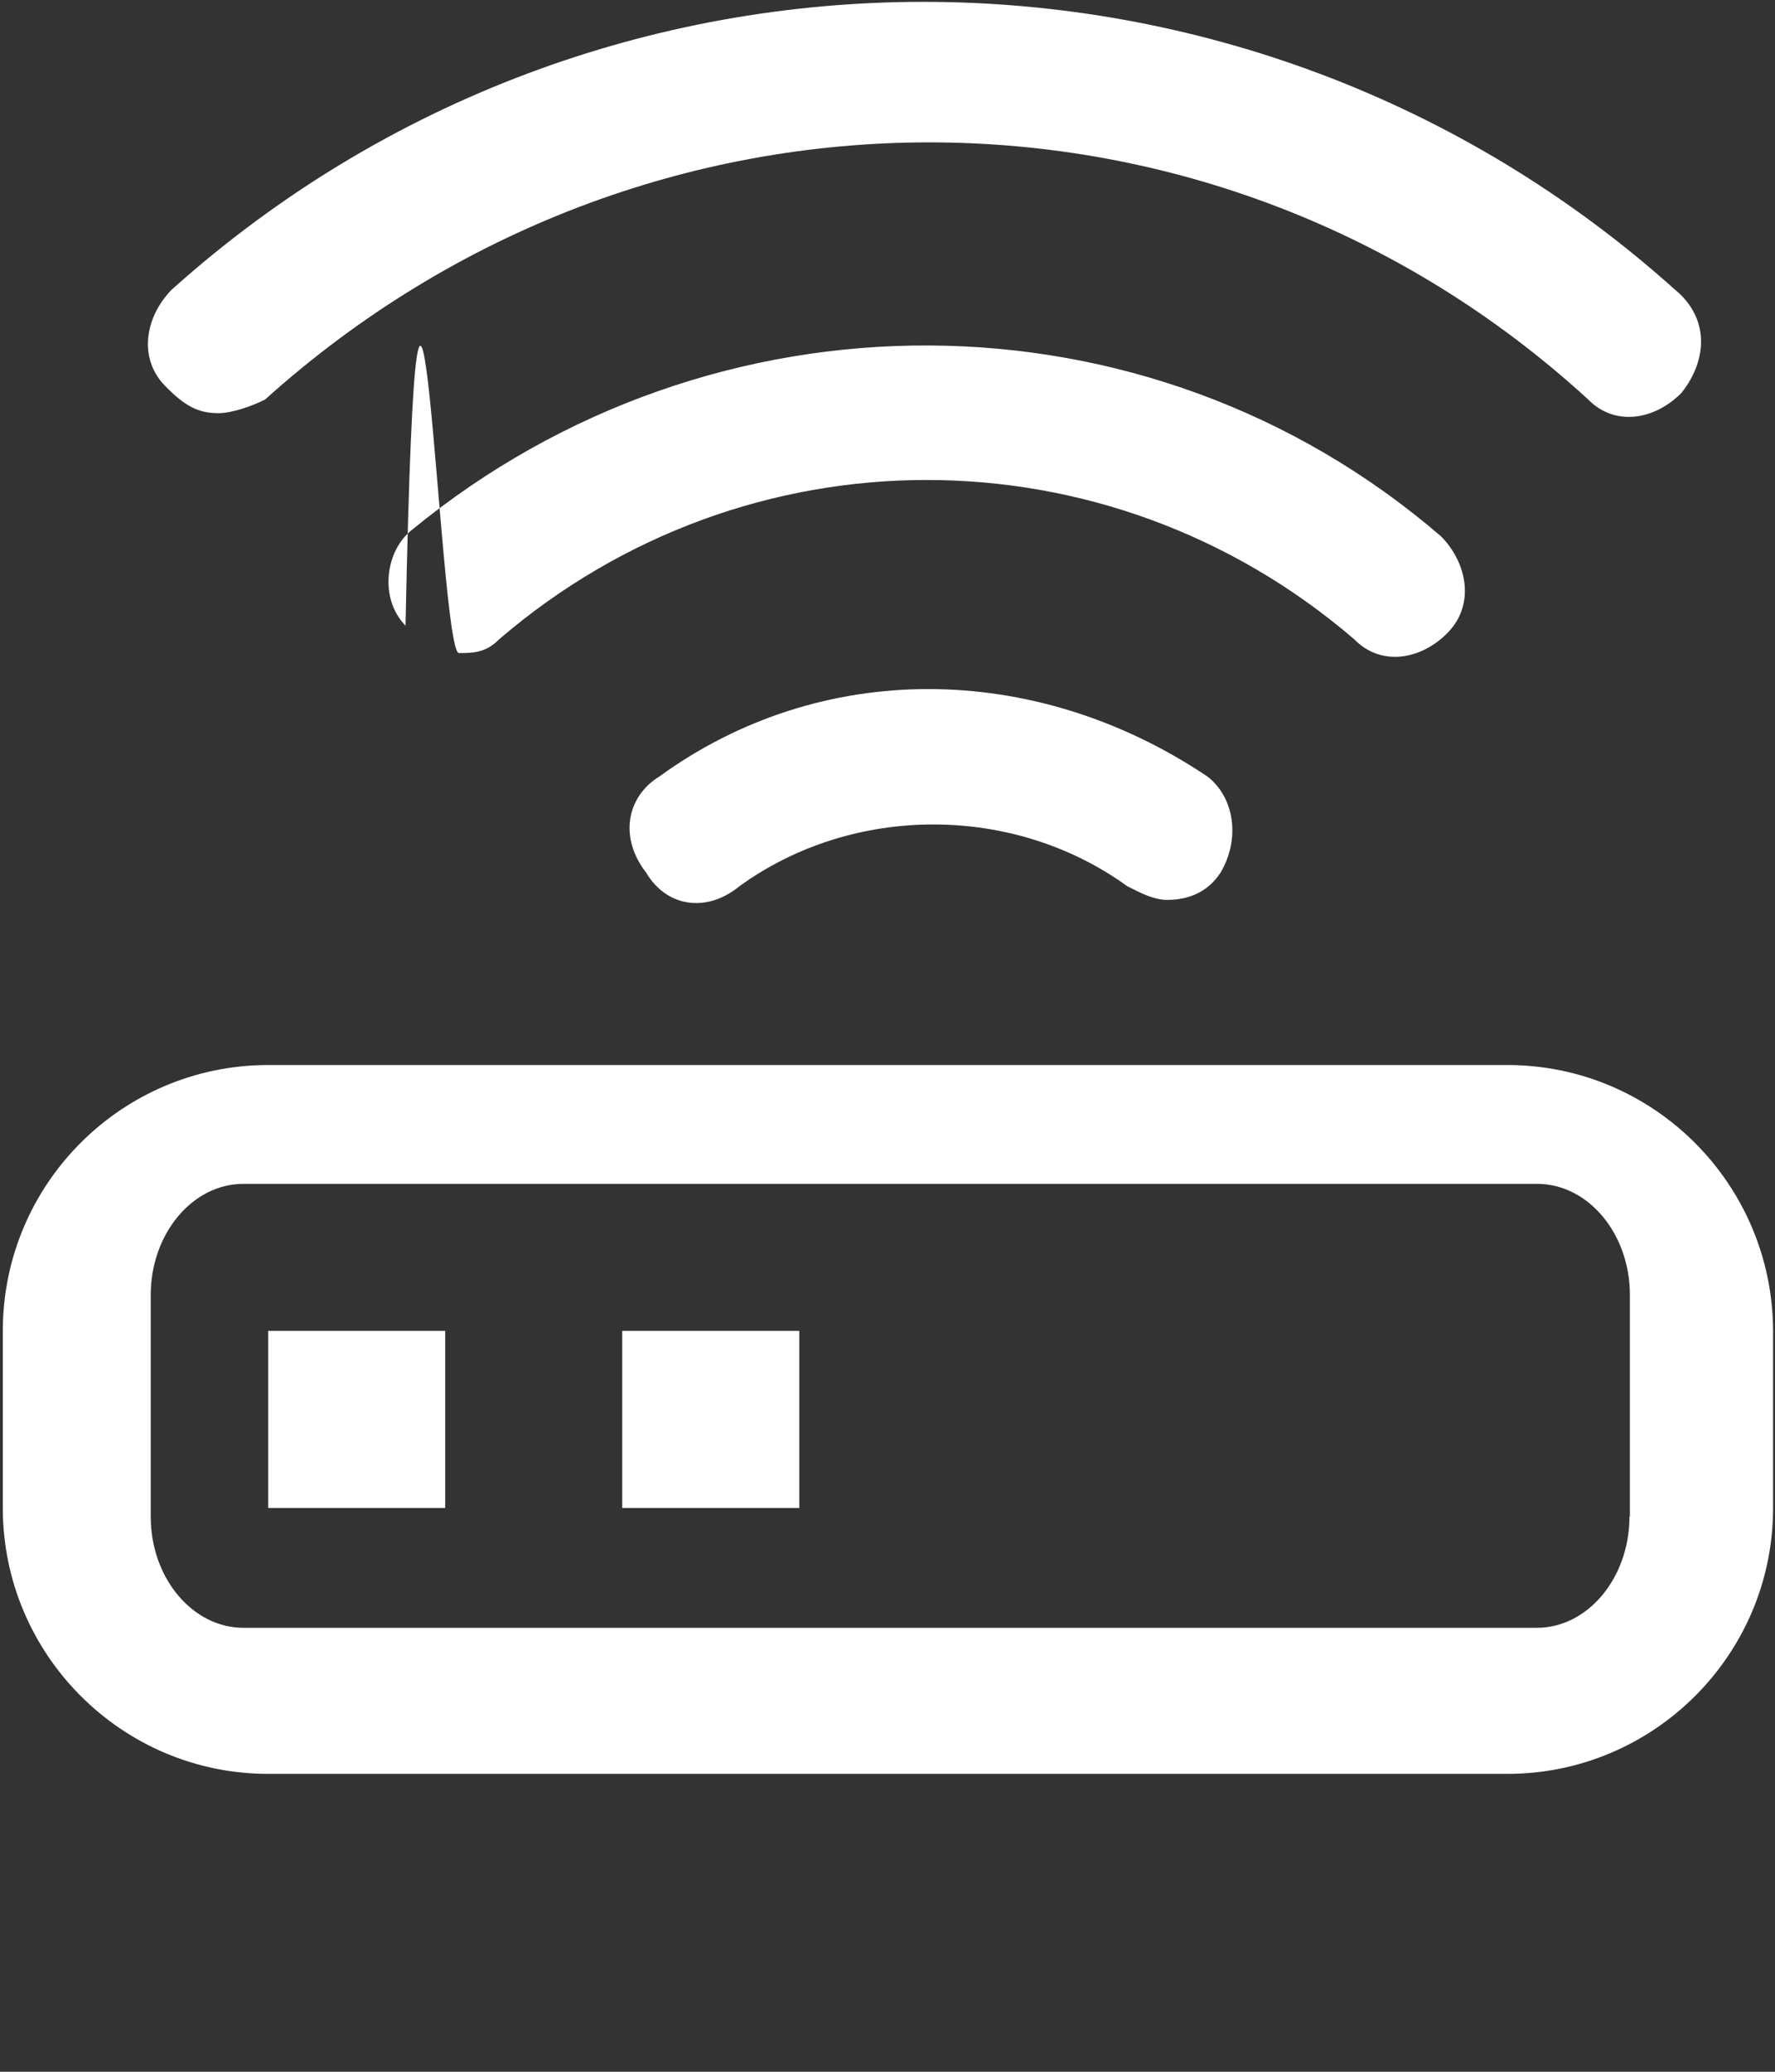 <?xml version="1.0" encoding="UTF-8"?>
<svg width="24px" height="28px" viewBox="0 0 24 28" version="1.1" xmlns="http://www.w3.org/2000/svg" xmlns:xlink="http://www.w3.org/1999/xlink">
    <rect x="0" y="0" width="24" height="28" fill="#333333" stroke="none"/>
    <title>icon / router</title>
    <g id="icon-/-router" stroke="none" stroke-width="1" fill="none" fill-rule="evenodd">
        <g id="noun_diagram_2286210"></g>
        <g id="noun_wifi-router_503311" transform="translate(0, 14)" fill="#FFFFFF" fill-rule="nonzero">
            <g id="Group">
                <path d="M20.381,0.394 L3.626,0.394 C1.647,0.394 0.038,2.002 0.038,3.987 L0.038,6.381 C0.038,8.36 1.647,9.974 3.626,9.974 L20.381,9.974 C22.36,9.974 23.974,8.366 23.974,6.381 L23.974,3.987 C23.968,2.002 22.36,0.394 20.381,0.394 Z M22.032,6.498 C22.032,7.321 21.472,8 20.779,8 L3.291,8 C2.605,8 2.038,7.329 2.038,6.498 L2.038,3.502 C2.038,2.679 2.598,2 3.291,2 L20.785,2 C21.472,2 22.038,2.671 22.038,3.502 L22.038,6.498 L22.032,6.498 Z" id="Shape"></path>
                <rect id="Rectangle" x="3.626" y="3.987" width="2.394" height="2.394"></rect>
                <rect id="Rectangle" x="8.413" y="3.987" width="2.394" height="2.394"></rect>
            </g>
        </g>

        <g id="icon-/-wifi" fill="white" transform="translate(2, -0.6)">
            <path d="M17.487,7.851 C17.848,8.222 17.938,8.778 17.577,9.149 C17.216,9.519 16.674,9.612 16.312,9.241 C12.969,6.369 8.09,6.369 4.748,9.241 C4.567,9.426 4.386,9.426 4.205,9.426 C3.934,9.426 3.663.334 3.483,9.056 C3.121,8.685 3.212,8.037 3.573,7.759 C7.639,4.424 13.511,4.424 17.487,7.851 Z M20.649,4.516 C14.867,-0.672 6.103,-0.672 0.32,4.516 C-0.041,4.887 -0.131,5.443 0.23,5.813 C0.501,6.091 0.682,6.184 0.953,6.184 C1.134,6.184 1.405,6.091 1.585,5.999 C6.735,1.366 14.415,1.366 19.474,5.999 C19.836,6.369 20.378,6.276 20.739,5.906 C21.101,5.443 21.101,4.887 20.649,4.516 Z M6.916,11.094 C6.464,11.372 6.374,11.928 6.735,12.391 C7.006,12.854 7.548,12.947 8,12.576 C9.536,11.465 11.704,11.465 13.24,12.576 C13.421,12.669 13.602,12.762 13.782,12.762 C14.053,12.762 14.325,12.669 14.505,12.391 C14.776,11.928 14.686,11.372 14.325,11.094 C11.975,9.519 9.084,9.519 6.916,11.094 Z" id="Mask"></path>
        </g>
    </g>
</svg>

